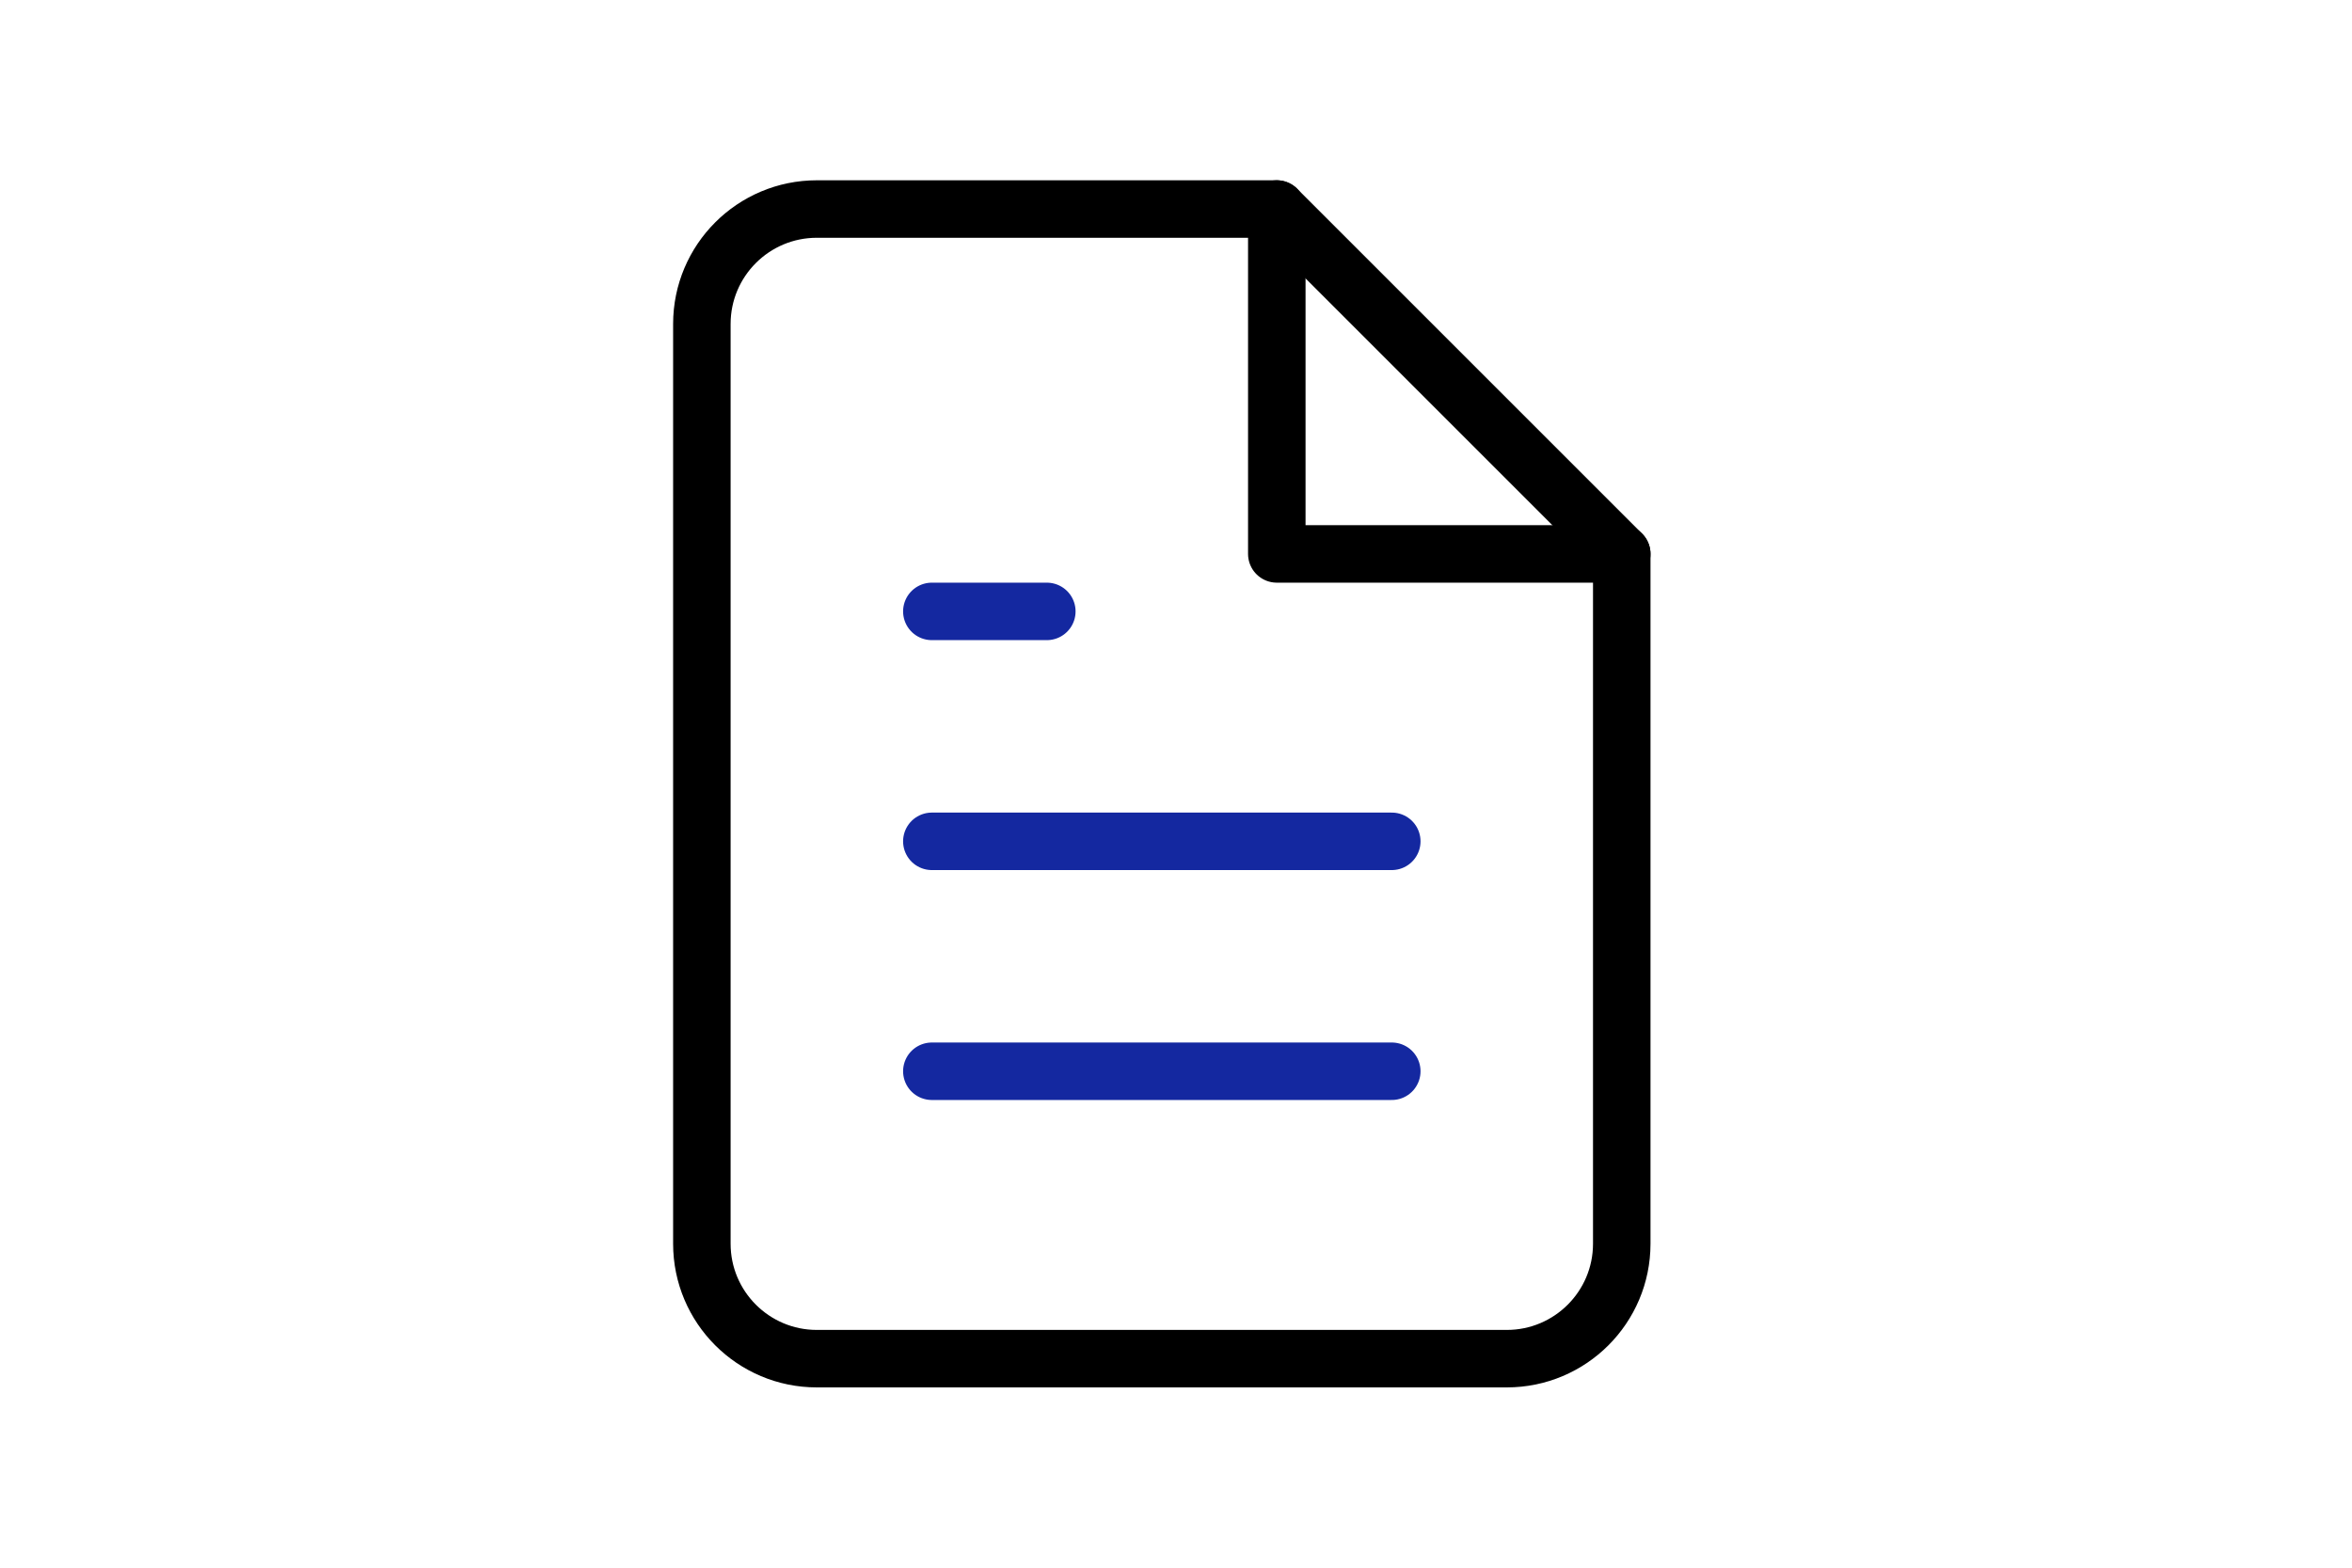 <svg width="90" height="60" viewBox="0 0 90 60" fill="none" xmlns="http://www.w3.org/2000/svg">
<path fill-rule="evenodd" clip-rule="evenodd" d="M48.857 8H31.257C28.827 8 26.857 9.97 26.857 12.4V47.6C26.857 50.03 28.827 52 31.257 52H57.657C60.087 52 62.057 50.03 62.057 47.6V21.2L48.857 8Z" stroke="black" stroke-width="2.2" stroke-linecap="round" stroke-linejoin="round"/>
<path d="M48.857 8V21.2H62.057" stroke="black" stroke-width="2.2" stroke-linecap="round" stroke-linejoin="round"/>
<path d="M53.257 32.2H35.657" stroke="#1428A0" stroke-width="2.2" stroke-linecap="round" stroke-linejoin="round"/>
<path d="M53.257 41H35.657" stroke="#1428A0" stroke-width="2.2" stroke-linecap="round" stroke-linejoin="round"/>
<path d="M40.057 23.4H37.857H35.657" stroke="#1428A0" stroke-width="2.2" stroke-linecap="round" stroke-linejoin="round"/>
</svg>
